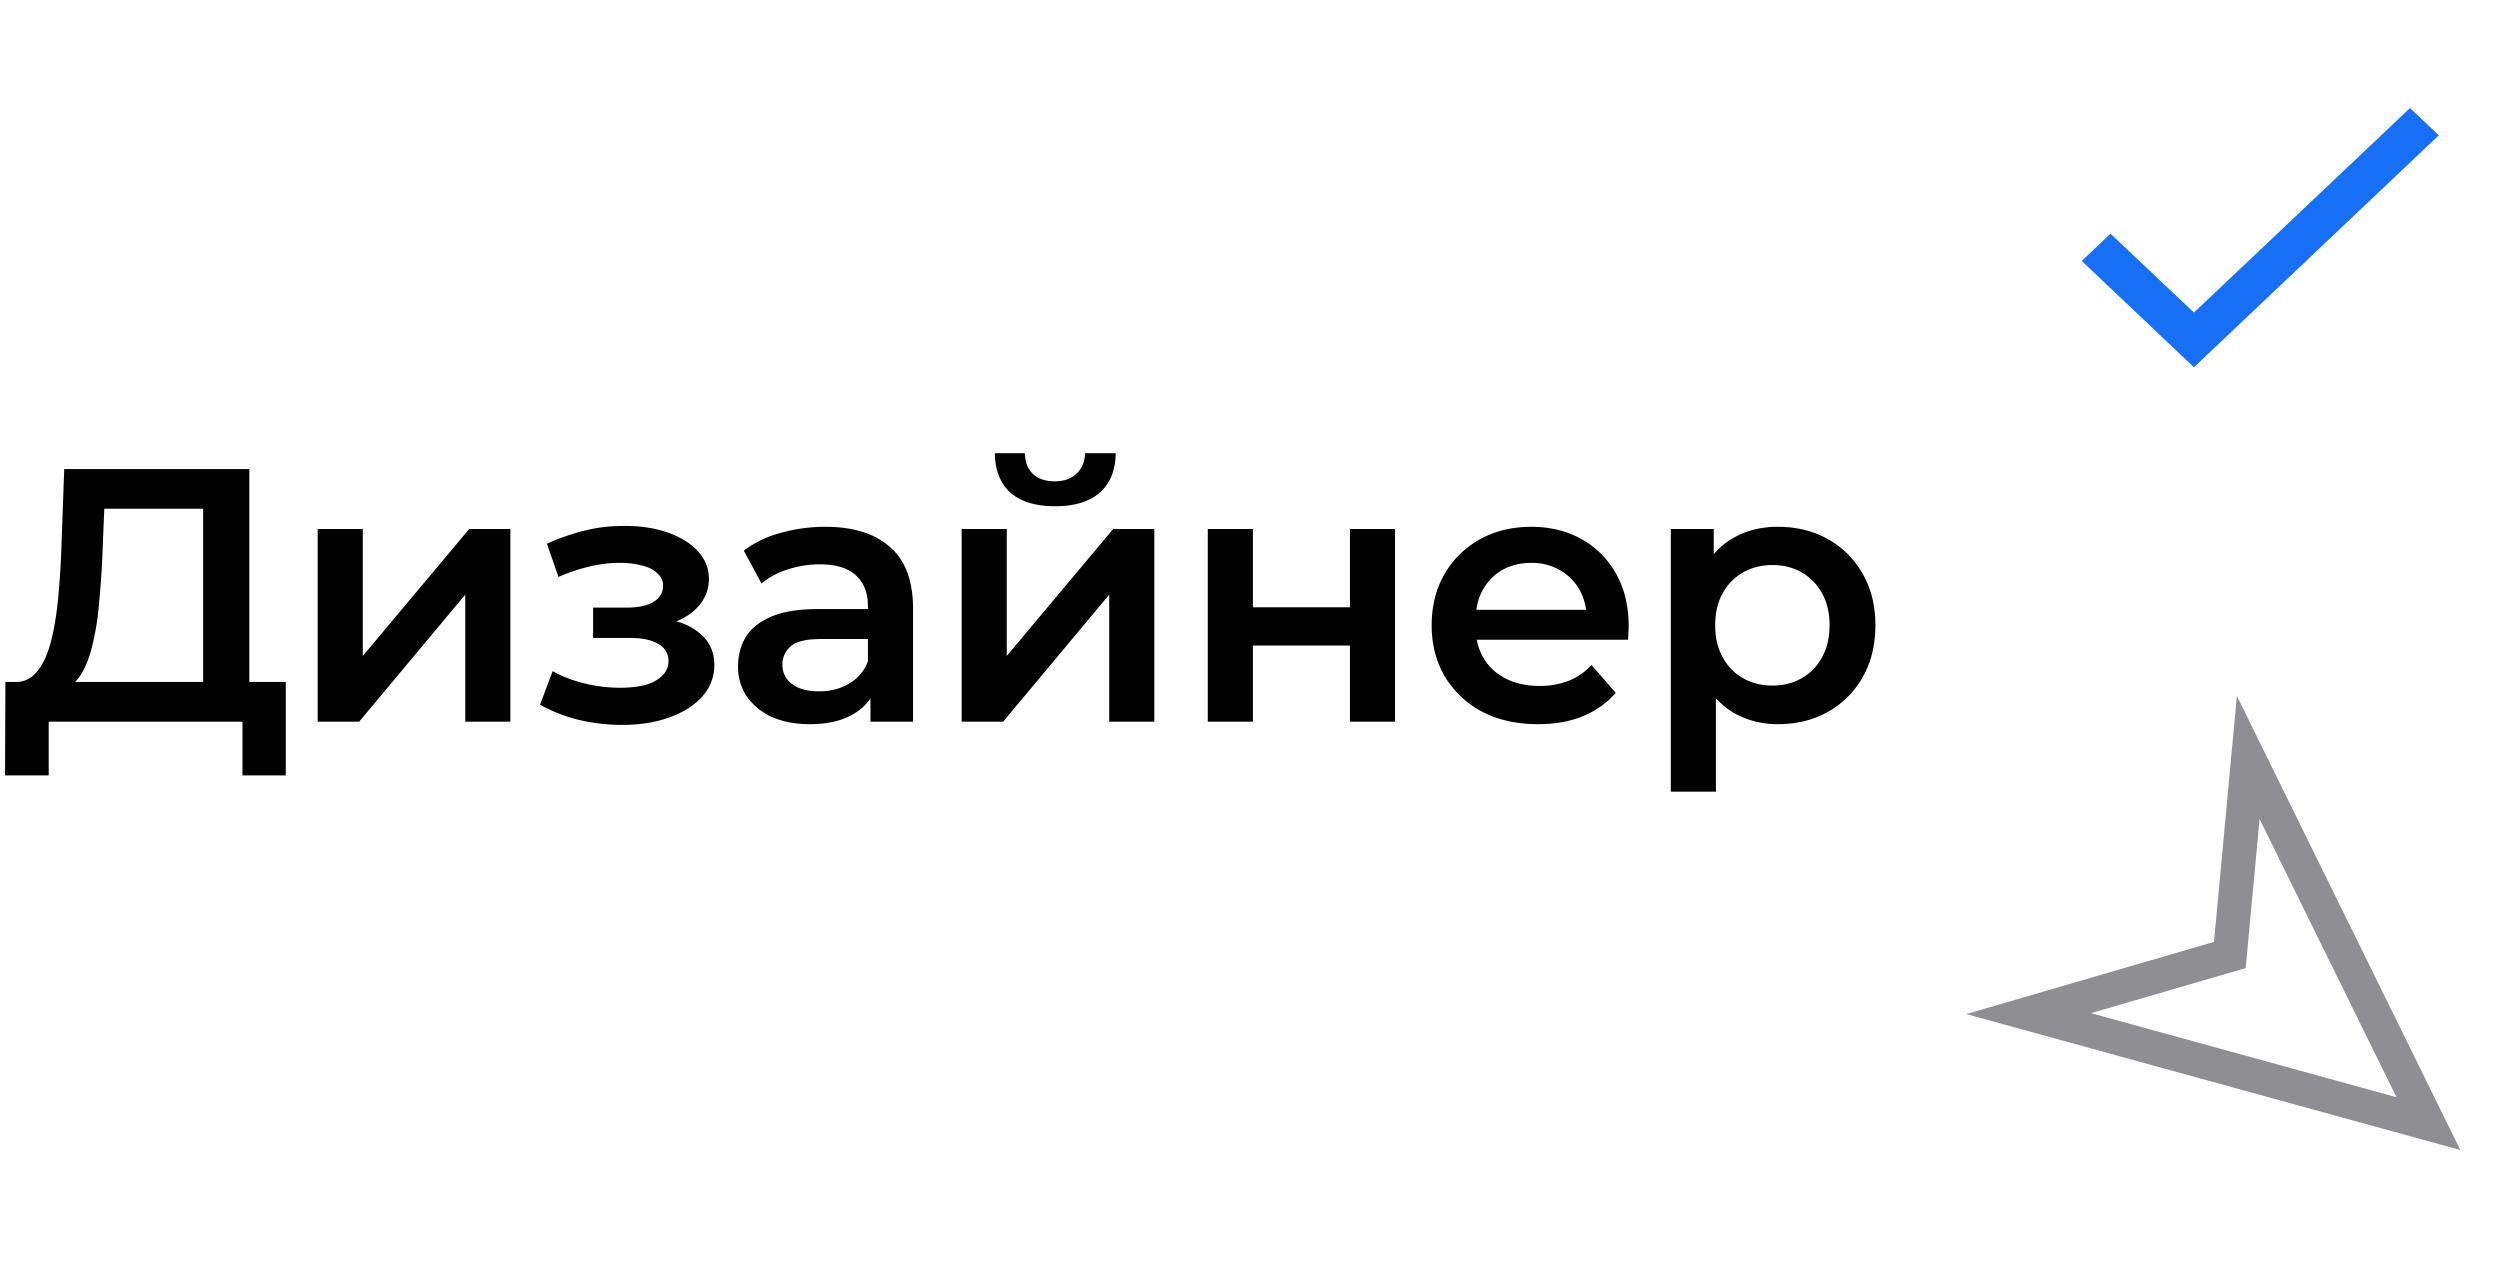 <svg width="97" height="49" viewBox="0 0 97 49" fill="none" xmlns="http://www.w3.org/2000/svg"><path d="M7.882 27.16v-7.42H4.046l-.07 1.736a35.9 35.9 0 0 1-.126 1.862 10.675 10.675 0 0 1-.238 1.582c-.103.476-.247.873-.434 1.19-.187.317-.415.527-.686.63l-1.96-.28c.355.019.644-.103.868-.364.233-.261.415-.625.546-1.092.13-.467.229-1.013.294-1.638.065-.635.112-1.32.14-2.058l.112-3.108h7.182v8.96H7.882ZM.196 30.086.21 26.46h10.878v3.626h-1.68V28H1.89v2.086H.196ZM12.326 28v-7.476h1.75v4.928l4.13-4.928h1.596V28h-1.75v-4.928L13.936 28h-1.61Zm11.82.126c-.57 0-1.134-.065-1.694-.196a6.111 6.111 0 0 1-1.498-.588l.49-1.302c.364.205.775.364 1.232.476a5.75 5.75 0 0 0 1.372.168c.392 0 .728-.037 1.008-.112.28-.084.495-.205.644-.364a.751.751 0 0 0 .238-.546.727.727 0 0 0-.392-.672c-.252-.159-.616-.238-1.092-.238h-1.442v-1.176h1.302c.299 0 .55-.033.756-.098.215-.065.378-.163.49-.294a.687.687 0 0 0 .168-.462.612.612 0 0 0-.21-.462c-.13-.14-.322-.243-.574-.308a3.23 3.23 0 0 0-.91-.112c-.373 0-.76.047-1.162.14a7.315 7.315 0 0 0-1.204.406l-.448-1.288a8.242 8.242 0 0 1 1.386-.49 5.75 5.75 0 0 1 1.358-.196c.681-.028 1.288.042 1.82.21.532.168.952.41 1.26.728.308.317.462.69.462 1.12 0 .355-.112.677-.336.966-.215.28-.513.5-.896.658a3.268 3.268 0 0 1-1.288.238l.056-.378c.83 0 1.484.168 1.96.504.476.327.714.775.714 1.344 0 .457-.154.863-.462 1.218-.308.345-.733.616-1.274.812-.532.196-1.143.294-1.834.294ZM33.774 28v-1.512l-.098-.322V23.52c0-.513-.154-.91-.462-1.19-.308-.29-.774-.434-1.4-.434-.42 0-.835.065-1.246.196a3.05 3.05 0 0 0-1.022.546l-.686-1.274a4.064 4.064 0 0 1 1.428-.686 6.336 6.336 0 0 1 1.736-.238c1.083 0 1.918.261 2.506.784.598.513.896 1.311.896 2.394V28h-1.652Zm-2.352.098c-.56 0-1.05-.093-1.47-.28a2.392 2.392 0 0 1-.98-.798 2.09 2.09 0 0 1-.336-1.162c0-.42.098-.798.294-1.134.206-.336.537-.602.994-.798.458-.196 1.064-.294 1.82-.294h2.17v1.162H31.87c-.597 0-.998.098-1.204.294a.907.907 0 0 0-.308.7c0 .317.126.57.378.756.252.187.602.28 1.05.28.43 0 .812-.098 1.148-.294.346-.196.593-.485.742-.868l.294 1.05c-.168.439-.471.78-.91 1.022-.429.243-.975.364-1.638.364Zm5.89-.098v-7.476h1.75v4.928l4.13-4.928h1.596V28h-1.75v-4.928L38.922 28h-1.61Zm3.626-8.358c-.747 0-1.32-.173-1.722-.518-.401-.355-.607-.868-.616-1.54h1.162c.01.336.112.602.308.798.205.196.49.294.854.294.355 0 .635-.098.84-.294.214-.196.326-.462.336-.798h1.19c-.01.672-.22 1.185-.63 1.54-.401.345-.975.518-1.722.518ZM46.862 28v-7.476h1.75v3.038h3.766v-3.038h1.75V28h-1.75v-2.954h-3.766V28h-1.75Zm12.817.098c-.83 0-1.558-.163-2.184-.49a3.711 3.711 0 0 1-1.442-1.372c-.336-.579-.504-1.237-.504-1.974 0-.747.164-1.405.49-1.974a3.616 3.616 0 0 1 1.372-1.358c.588-.327 1.256-.49 2.002-.49.728 0 1.377.159 1.946.476.57.317 1.018.765 1.344 1.344.327.579.49 1.26.49 2.044 0 .075-.004.159-.014.252 0 .093-.004.182-.014.266h-6.23V23.66h5.306l-.686.364a2.15 2.15 0 0 0-.266-1.134 2.034 2.034 0 0 0-.77-.77 2.14 2.14 0 0 0-1.106-.28c-.43 0-.807.093-1.134.28-.317.187-.57.448-.756.784-.177.327-.266.714-.266 1.162v.28c0 .448.103.845.308 1.19.206.345.495.611.868.798.374.187.803.28 1.288.28a3.1 3.1 0 0 0 1.134-.196c.336-.13.635-.336.896-.616l.938 1.078c-.336.392-.76.695-1.274.91-.504.205-1.082.308-1.736.308Zm9.292 0c-.606 0-1.162-.14-1.666-.42-.494-.28-.891-.7-1.19-1.26-.289-.57-.434-1.288-.434-2.156 0-.877.14-1.596.42-2.156.29-.56.682-.975 1.176-1.246.495-.28 1.06-.42 1.694-.42.738 0 1.386.159 1.946.476.57.317 1.018.76 1.344 1.33.336.57.504 1.241.504 2.016 0 .775-.168 1.451-.504 2.03a3.472 3.472 0 0 1-1.344 1.33c-.56.317-1.208.476-1.946.476Zm-4.144 2.618V20.524h1.666v1.764l-.056 1.988.14 1.988v4.452h-1.75Zm3.948-4.116c.42 0 .794-.093 1.12-.28.336-.187.602-.457.798-.812.196-.355.294-.77.294-1.246 0-.485-.098-.9-.294-1.246a2.026 2.026 0 0 0-.798-.812c-.326-.187-.7-.28-1.12-.28-.42 0-.798.093-1.134.28a2.026 2.026 0 0 0-.798.812c-.196.345-.294.76-.294 1.246 0 .476.098.891.294 1.246.196.355.462.625.798.812.336.187.714.28 1.134.28Z" fill="#000"/><path fill-rule="evenodd" clip-rule="evenodd" d="m85.903 36.546.888-9.543 8.67 17.618-19.172-5.275 9.614-2.8Zm-4.775 2.764 6.005-1.748.538-5.785 5.313 10.795-11.856-3.262Z" fill="#8E8E93"/><path d="m94.625 5.25-9.5 9-4.354-4.125 1.116-1.058 3.238 3.06 8.384-7.935 1.116 1.058Z" fill="#166FF5"/></svg>